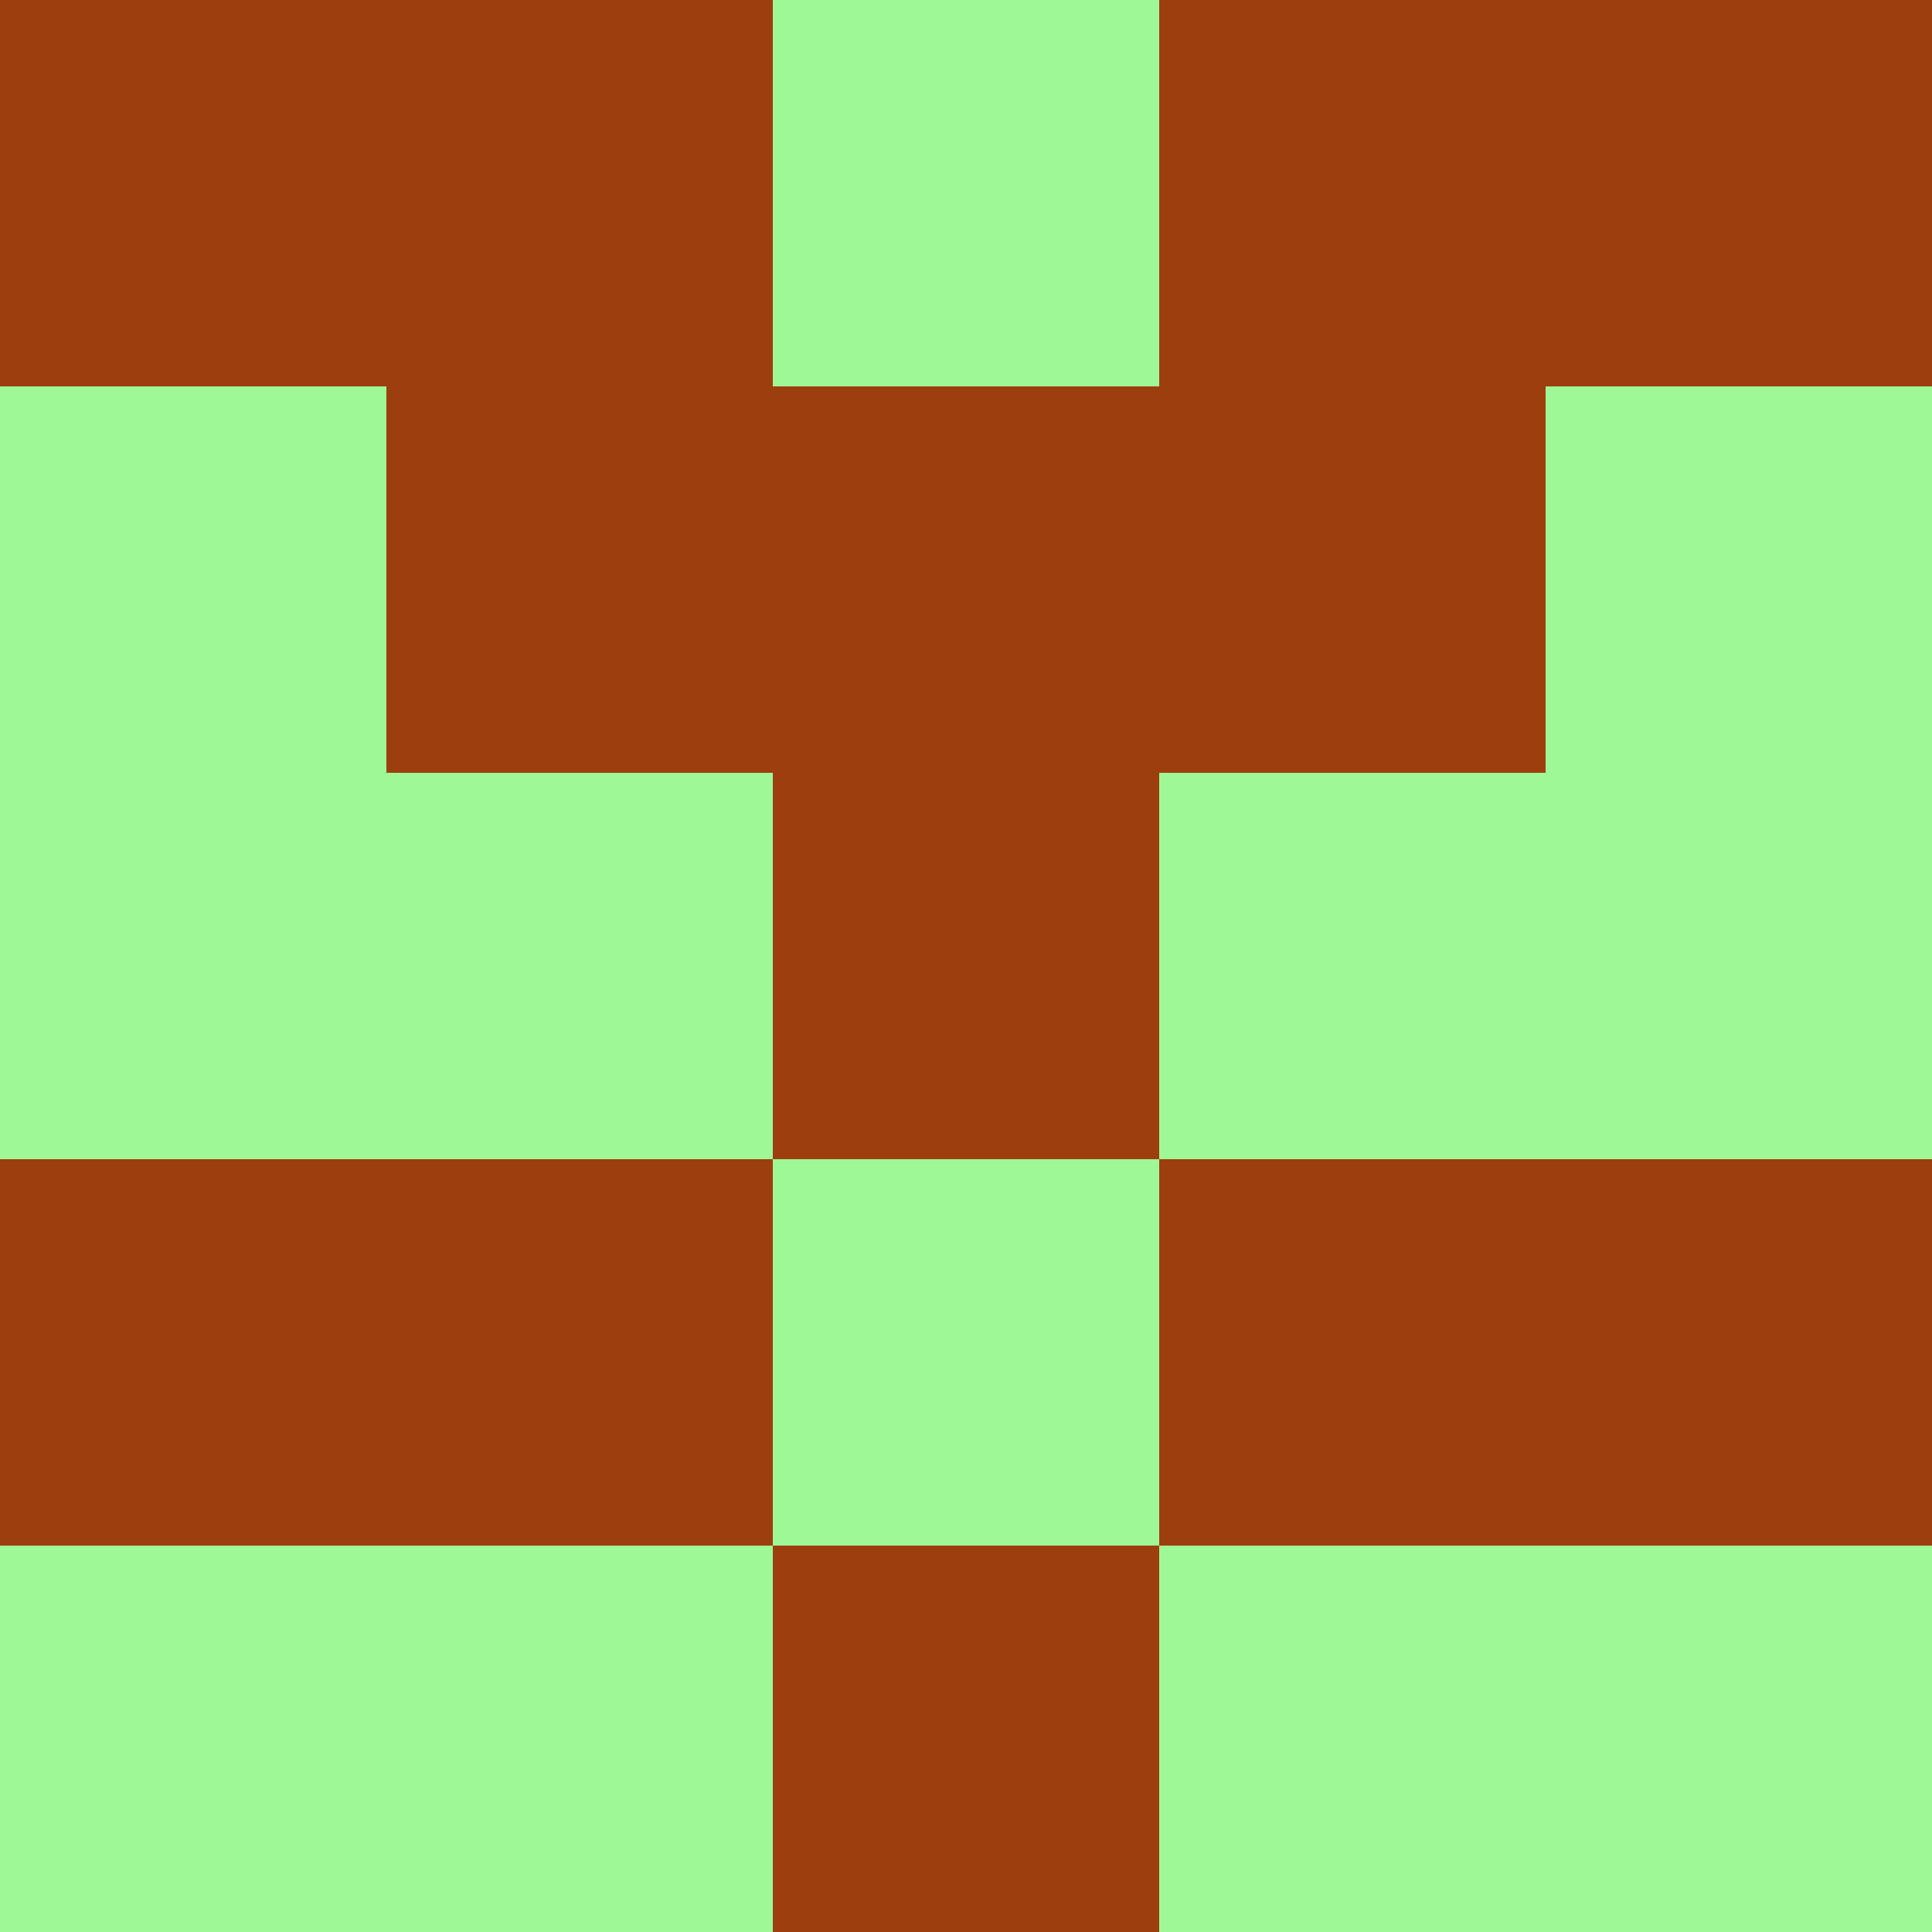 <?xml version="1.0" encoding="utf-8"?>
<!DOCTYPE svg PUBLIC "-//W3C//DTD SVG 20010904//EN"
        "http://www.w3.org/TR/2001/REC-SVG-20010904/DTD/svg10.dtd">

<svg viewBox="0 0 5 5"
     xmlns="http://www.w3.org/2000/svg"
     xmlns:xlink="http://www.w3.org/1999/xlink">

            <rect x ="0" y="0"
          width="1" height="1"
          fill="#9D3E0E"></rect>
        <rect x ="4" y="0"
          width="1" height="1"
          fill="#9D3E0E"></rect>
        <rect x ="1" y="0"
          width="1" height="1"
          fill="#9D3E0E"></rect>
        <rect x ="3" y="0"
          width="1" height="1"
          fill="#9D3E0E"></rect>
        <rect x ="2" y="0"
          width="1" height="1"
          fill="#9EF896"></rect>
                <rect x ="0" y="1"
          width="1" height="1"
          fill="#9EF896"></rect>
        <rect x ="4" y="1"
          width="1" height="1"
          fill="#9EF896"></rect>
        <rect x ="1" y="1"
          width="1" height="1"
          fill="#9D3E0E"></rect>
        <rect x ="3" y="1"
          width="1" height="1"
          fill="#9D3E0E"></rect>
        <rect x ="2" y="1"
          width="1" height="1"
          fill="#9D3E0E"></rect>
                <rect x ="0" y="2"
          width="1" height="1"
          fill="#9EF896"></rect>
        <rect x ="4" y="2"
          width="1" height="1"
          fill="#9EF896"></rect>
        <rect x ="1" y="2"
          width="1" height="1"
          fill="#9EF896"></rect>
        <rect x ="3" y="2"
          width="1" height="1"
          fill="#9EF896"></rect>
        <rect x ="2" y="2"
          width="1" height="1"
          fill="#9D3E0E"></rect>
                <rect x ="0" y="3"
          width="1" height="1"
          fill="#9D3E0E"></rect>
        <rect x ="4" y="3"
          width="1" height="1"
          fill="#9D3E0E"></rect>
        <rect x ="1" y="3"
          width="1" height="1"
          fill="#9D3E0E"></rect>
        <rect x ="3" y="3"
          width="1" height="1"
          fill="#9D3E0E"></rect>
        <rect x ="2" y="3"
          width="1" height="1"
          fill="#9EF896"></rect>
                <rect x ="0" y="4"
          width="1" height="1"
          fill="#9EF896"></rect>
        <rect x ="4" y="4"
          width="1" height="1"
          fill="#9EF896"></rect>
        <rect x ="1" y="4"
          width="1" height="1"
          fill="#9EF896"></rect>
        <rect x ="3" y="4"
          width="1" height="1"
          fill="#9EF896"></rect>
        <rect x ="2" y="4"
          width="1" height="1"
          fill="#9D3E0E"></rect>
        </svg>

